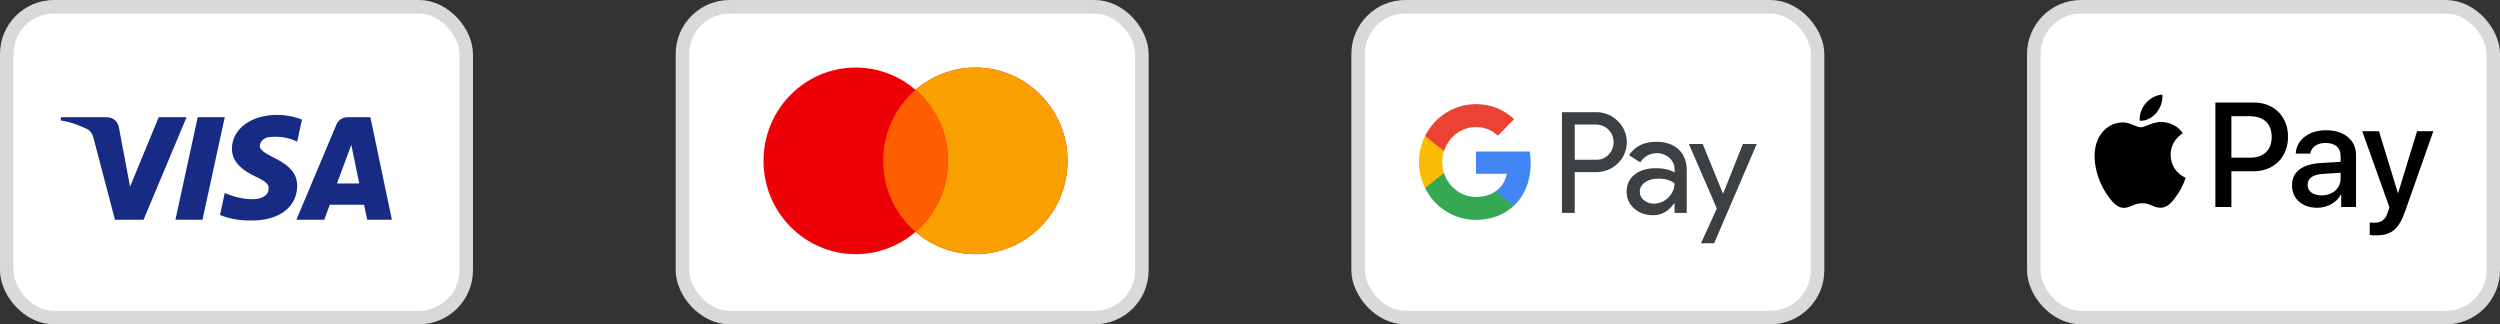 <svg width="185" height="24" viewBox="0 0 185 24" fill="none" xmlns="http://www.w3.org/2000/svg">
<rect x="0" y="0" width="185" height="24" fill="#333333" stroke="none"/>
<rect x="150.5" y="0.5" width="34" height="23" rx="3.5" fill="white" stroke="#D9D9D9"/>
<path fill-rule="evenodd" clip-rule="evenodd" d="M158.346 8.933C158.816 8.973 159.286 8.695 159.58 8.343C159.869 7.981 160.06 7.496 160.011 7C159.595 7.02 159.081 7.278 158.787 7.639C158.518 7.952 158.287 8.457 158.346 8.933ZM163.938 15.317V7.59H166.802C168.281 7.59 169.314 8.621 169.314 10.127C169.314 11.634 168.261 12.675 166.763 12.675H165.123V15.317H163.938ZM160.006 9.027C159.592 9.003 159.214 9.153 158.909 9.275C158.712 9.353 158.546 9.419 158.42 9.419C158.278 9.419 158.104 9.349 157.91 9.271C157.655 9.168 157.364 9.051 157.058 9.057C156.358 9.067 155.707 9.468 155.35 10.108C154.615 11.386 155.159 13.28 155.869 14.32C156.216 14.836 156.632 15.401 157.181 15.381C157.422 15.372 157.596 15.297 157.775 15.22C157.982 15.131 158.197 15.039 158.532 15.039C158.856 15.039 159.061 15.129 159.259 15.215C159.446 15.297 159.626 15.376 159.893 15.371C160.461 15.361 160.819 14.856 161.166 14.34C161.542 13.787 161.706 13.247 161.731 13.165L161.734 13.156C161.734 13.155 161.729 13.153 161.721 13.149C161.596 13.091 160.637 12.647 160.628 11.456C160.619 10.456 161.388 9.949 161.509 9.87L161.509 9.87C161.517 9.865 161.522 9.861 161.524 9.86C161.034 9.126 160.27 9.047 160.006 9.027ZM171.478 15.376C172.222 15.376 172.913 14.995 173.226 14.39H173.25V15.317H174.347V11.471C174.347 10.355 173.466 9.637 172.11 9.637C170.851 9.637 169.921 10.365 169.887 11.367H170.954C171.042 10.891 171.478 10.578 172.075 10.578C172.8 10.578 173.206 10.92 173.206 11.55V11.976L171.728 12.065C170.352 12.15 169.608 12.72 169.608 13.711C169.608 14.712 170.376 15.376 171.478 15.376ZM171.796 14.459C171.165 14.459 170.763 14.152 170.763 13.681C170.763 13.195 171.15 12.913 171.889 12.868L173.206 12.784V13.22C173.206 13.944 172.599 14.459 171.796 14.459ZM177.985 15.619C177.51 16.972 176.967 17.418 175.811 17.418C175.723 17.418 175.429 17.408 175.361 17.388V16.462C175.434 16.471 175.615 16.481 175.708 16.481C176.232 16.481 176.526 16.258 176.707 15.678L176.815 15.336L174.807 9.711H176.046L177.442 14.276H177.466L178.862 9.711H180.066L177.985 15.619ZM165.123 8.601H166.489C167.517 8.601 168.104 9.156 168.104 10.132C168.104 11.109 167.517 11.669 166.484 11.669H165.123V8.601Z" fill="black"/>
<rect x="100.5" y="0.5" width="34" height="23" rx="3.5" fill="white" stroke="#D9D9D9"/>
<path fill-rule="evenodd" clip-rule="evenodd" d="M116.53 15.758V12.738H118.089C118.728 12.738 119.267 12.523 119.707 12.101L119.813 11.994C120.616 11.12 120.563 9.758 119.707 8.949C119.279 8.521 118.693 8.289 118.089 8.301H115.586V15.758H116.53ZM116.53 11.822V9.217H118.113C118.453 9.217 118.776 9.348 119.016 9.586C119.526 10.085 119.538 10.918 119.045 11.435C118.805 11.691 118.465 11.834 118.113 11.822H116.53ZM124.215 11.055C123.81 10.68 123.259 10.49 122.562 10.49C121.665 10.49 120.991 10.823 120.545 11.483L121.378 12.012C121.682 11.56 122.099 11.334 122.626 11.334C122.96 11.334 123.283 11.459 123.535 11.685C123.781 11.899 123.922 12.208 123.922 12.535V12.755C123.558 12.553 123.101 12.446 122.538 12.446C121.882 12.446 121.354 12.601 120.962 12.916C120.569 13.231 120.369 13.647 120.369 14.177C120.358 14.658 120.563 15.116 120.926 15.425C121.296 15.758 121.765 15.925 122.316 15.925C122.966 15.925 123.482 15.634 123.875 15.051H123.916V15.758H124.818V12.613C124.818 11.953 124.619 11.429 124.215 11.055ZM121.653 14.819C121.46 14.676 121.343 14.444 121.343 14.194C121.343 13.915 121.472 13.683 121.724 13.499C121.982 13.314 122.304 13.219 122.685 13.219C123.213 13.213 123.623 13.332 123.916 13.57C123.916 13.974 123.758 14.325 123.447 14.623C123.166 14.908 122.785 15.069 122.386 15.069C122.122 15.075 121.864 14.985 121.653 14.819ZM126.847 18L130 10.656H128.974L127.515 14.319H127.497L126.002 10.656H124.977L127.046 15.431L125.873 18H126.847Z" fill="#3C4043"/>
<path d="M113.272 12.083C113.272 11.792 113.249 11.5 113.202 11.215H109.222V12.862H111.502C111.408 13.391 111.103 13.867 110.658 14.164V15.235H112.018C112.815 14.492 113.272 13.391 113.272 12.083Z" fill="#4285F4"/>
<path d="M109.222 16.27C110.359 16.27 111.32 15.889 112.018 15.235L110.658 14.165C110.277 14.426 109.79 14.575 109.222 14.575C108.12 14.575 107.188 13.819 106.854 12.809H105.453V13.915C106.168 15.36 107.628 16.27 109.222 16.27Z" fill="#34A853"/>
<path d="M106.854 12.809C106.678 12.28 106.678 11.703 106.854 11.168V10.067H105.453C104.849 11.275 104.849 12.702 105.453 13.909L106.854 12.809Z" fill="#FBBC04"/>
<path d="M109.222 9.401C109.826 9.389 110.406 9.621 110.84 10.043L112.047 8.818C111.279 8.093 110.271 7.694 109.222 7.706C107.628 7.706 106.168 8.622 105.453 10.067L106.854 11.173C107.188 10.156 108.12 9.401 109.222 9.401Z" fill="#EA4335"/>
<rect x="50.5" y="0.5" width="34" height="23" rx="3.5" fill="white" stroke="#D9D9D9"/>
<path fill-rule="evenodd" clip-rule="evenodd" d="M67.75 17.157C66.558 18.185 65.013 18.806 63.324 18.806C59.555 18.806 56.5 15.715 56.5 11.903C56.5 8.091 59.555 5 63.324 5C65.013 5 66.558 5.621 67.75 6.649C68.942 5.621 70.487 5 72.176 5C75.945 5 79 8.091 79 11.903C79 15.715 75.945 18.806 72.176 18.806C70.487 18.806 68.942 18.185 67.75 17.157Z" fill="#ED0006"/>
<path fill-rule="evenodd" clip-rule="evenodd" d="M67.75 17.157C69.217 15.891 70.147 14.007 70.147 11.903C70.147 9.799 69.217 7.915 67.75 6.649C68.942 5.621 70.487 5 72.176 5C75.945 5 79 8.091 79 11.903C79 15.715 75.945 18.806 72.176 18.806C70.487 18.806 68.942 18.185 67.75 17.157Z" fill="#F9A000"/>
<path fill-rule="evenodd" clip-rule="evenodd" d="M67.75 6.649C69.217 7.916 70.148 9.8 70.148 11.903C70.148 14.007 69.217 15.891 67.75 17.157C66.283 15.891 65.353 14.007 65.353 11.903C65.353 9.8 66.283 7.916 67.75 6.649Z" fill="#FF5E00"/>
<rect x="0.5" y="0.5" width="34" height="23" rx="3.5" fill="white" stroke="#D9D9D9"/>
<path fill-rule="evenodd" clip-rule="evenodd" d="M10.625 16.258H8.505L6.915 10.192C6.839 9.913 6.679 9.667 6.444 9.55C5.855 9.258 5.207 9.026 4.5 8.908V8.675H7.916C8.387 8.675 8.741 9.026 8.8 9.433L9.625 13.809L11.744 8.675H13.805L10.625 16.258ZM14.984 16.258H12.981L14.63 8.675H16.633L14.984 16.258ZM19.223 10.776C19.282 10.367 19.636 10.134 20.048 10.134C20.697 10.075 21.403 10.192 21.992 10.483L22.345 8.851C21.756 8.617 21.108 8.5 20.52 8.5C18.576 8.5 17.162 9.55 17.162 11.008C17.162 12.117 18.164 12.7 18.871 13.05C19.636 13.4 19.93 13.634 19.872 13.983C19.872 14.508 19.282 14.742 18.694 14.742C17.987 14.742 17.28 14.567 16.633 14.275L16.279 15.909C16.986 16.2 17.751 16.317 18.458 16.317C20.638 16.375 21.992 15.325 21.992 13.75C21.992 11.767 19.223 11.65 19.223 10.776ZM29 16.258L27.41 8.675H25.702C25.349 8.675 24.995 8.908 24.877 9.258L21.933 16.258H23.994L24.406 15.15H26.939L27.174 16.258H29ZM25.997 10.717L26.585 13.575H24.936L25.997 10.717Z" fill="#172B85"/>
</svg>
